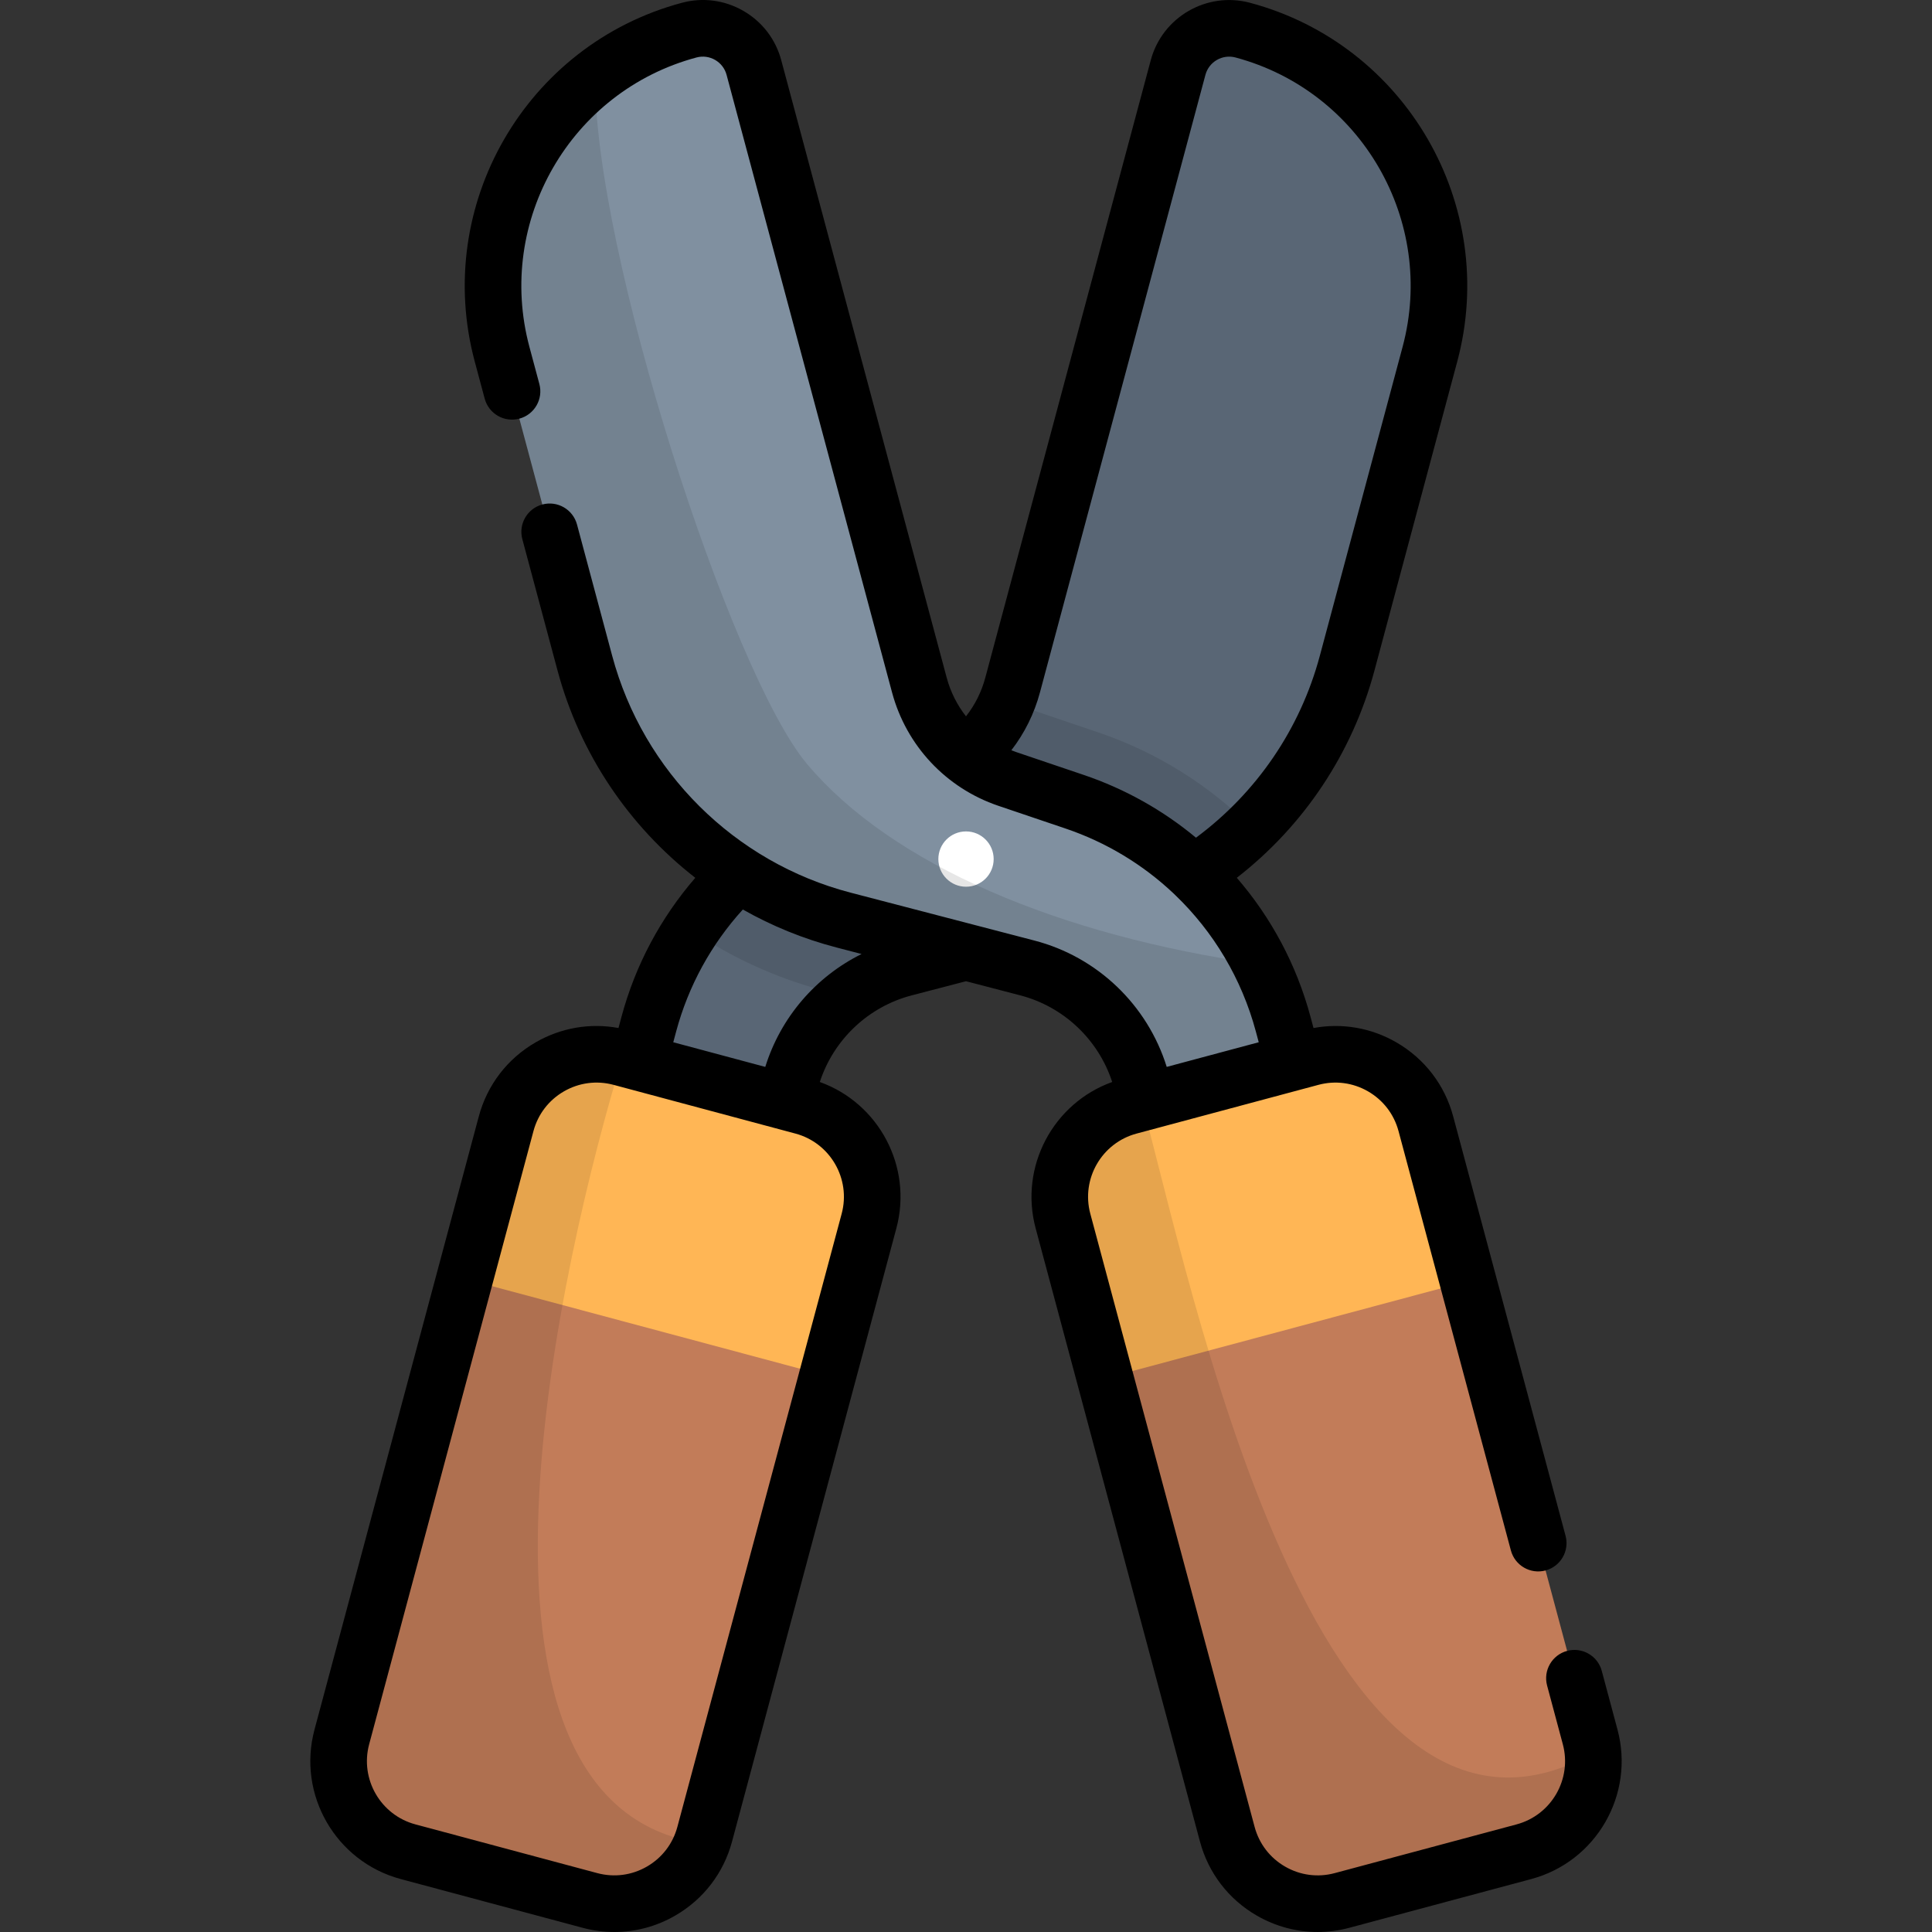 <?xml version="1.0" encoding="iso-8859-1"?>
<!-- Generator: Adobe Illustrator 19.0.0, SVG Export Plug-In . SVG Version: 6.00 Build 0)  -->
<svg version="1.1" id="Capa_1" xmlns="http://www.w3.org/2000/svg" xmlns:xlink="http://www.w3.org/1999/xlink" x="0px" y="0px"
	 viewBox="0 0 512.001 512.001" style="enable-background:new 0 0 512.001 512.001;" xml:space="preserve">
<rect x="0" y="0" width="512.001" height="512.001" fill="#333333" stroke="none"/>
<path style="fill:#C27C59;" d="M108.145,490.725l48.2,12.915c13.247,3.549,26.862-4.312,30.412-17.558L230.3,323.578
	c3.55-13.247-4.312-26.862-17.558-30.412l-48.2-12.915c-13.247-3.55-26.862,4.312-30.412,17.558L90.587,460.313
	C87.037,473.56,94.899,487.176,108.145,490.725z"/>
<path style="fill:#FFB655;" d="M125.378,339.506l96.169,25.768l11.172-41.695c3.55-13.247-4.312-26.862-17.558-30.412l-48.2-12.915
	c-13.247-3.55-26.862,4.312-30.412,17.558L125.378,339.506z"/>
<path style="fill:#596675;" d="M312.207,17.891l-43.852,163.656c-3.129,11.677-11.885,21.016-23.335,24.892l-17.8,6.025
	c-27.127,9.182-47.873,31.311-55.284,58.974l-2.699,10.072l38.806,10.398l1.429-5.332c3.948-14.733,15.505-26.21,30.264-30.055
	l48.728-12.697c33.426-8.71,59.597-34.701,68.538-68.066l21.942-81.89c10.024-37.408-12.176-75.858-49.584-85.88l0,0
	C321.89,5.985,314.209,10.42,312.207,17.891z"/>
<path style="fill:#C27C59;" d="M403.856,490.725l-48.2,12.915c-13.247,3.549-26.862-4.312-30.412-17.558l-43.543-162.503
	c-3.55-13.247,4.312-26.862,17.558-30.412l48.2-12.915c13.247-3.55,26.862,4.312,30.412,17.558l43.543,162.503
	C424.963,473.56,417.102,487.176,403.856,490.725z"/>
<path style="fill:#FFB655;" d="M389.043,339.506l-96.17,25.768l-11.172-41.695c-3.55-13.247,4.312-26.862,17.558-30.412l48.2-12.915
	c13.247-3.55,26.862,4.312,30.412,17.558L389.043,339.506z"/>
<path style="opacity:0.1;enable-background:new    ;" d="M422.163,464.595c-73.97,41.372-106.979-127.546-119.548-172.327
	l-3.355,0.899c-13.247,3.549-21.107,17.165-17.558,30.412l43.543,162.503c3.55,13.247,17.165,21.107,30.412,17.558l48.2-12.915
	C415.674,487.558,423.198,476.378,422.163,464.595z"/>
<path style="opacity:0.1;enable-background:new    ;" d="M291.003,194.076l-17.801-6.025c-2.197-0.743-4.17-1.921-5.839-3.424
	c-3.746,10.223-11.921,18.285-22.342,21.812l-17.8,6.025c-18.326,6.203-33.732,18.32-44.09,34.055
	c10.693,7.239,22.659,12.744,35.509,16.092l5.743,1.496c4.479-3.489,9.675-6.107,15.354-7.586l48.728-12.697
	c16.588-4.322,31.385-12.904,43.18-24.527C320.4,208.052,306.575,199.346,291.003,194.076z"/>
<path style="fill:#8090A0;" d="M199.793,17.891l43.852,163.656c3.129,11.677,11.885,21.016,23.335,24.892l17.8,6.025
	c27.127,9.182,47.873,31.311,55.284,58.974l2.699,10.072l-38.806,10.398l-1.429-5.332c-3.948-14.733-15.505-26.21-30.264-30.055
	l-48.728-12.697c-33.426-8.71-59.597-34.701-68.538-68.066l-21.942-81.89c-10.024-37.408,12.176-75.858,49.584-85.88l0,0
	C190.111,5.985,197.791,10.42,199.793,17.891z"/>
<circle style="fill:#FFFFFF;" cx="256.003" cy="227.664" r="7.329"/>
<path style="opacity:0.1;enable-background:new    ;" d="M340.064,271.439c-1.486-5.543-3.515-10.86-6.015-15.899
	c-53.376-7.537-97.851-26.436-120.234-53.145C193.606,178.28,157.299,66.206,157.735,20.35
	c-21.577,16.793-32.201,45.449-24.679,73.519l21.942,81.891c8.94,33.364,35.112,59.356,68.537,68.066l48.728,12.697
	c14.76,3.846,26.316,15.323,30.264,30.055l1.429,5.332l38.806-10.398L340.064,271.439z"/>
<path style="opacity:0.1;enable-background:new    ;" d="M164.937,280.357l-0.395-0.106c-13.247-3.55-26.862,4.312-30.412,17.558
	L90.587,460.313c-3.549,13.247,4.312,26.862,17.558,30.412l48.2,12.915c12.414,3.326,25.151-3.368,29.625-15.125
	C114.309,478.207,149.329,331.455,164.937,280.357z"/>
<path d="M428.657,458.372l-4.17-15.563c-1.071-4.001-5.183-6.378-9.186-5.303c-4.001,1.071-6.375,5.185-5.303,9.186l4.17,15.563
	c2.474,9.232-3.024,18.753-12.256,21.227l-48.199,12.915c-4.47,1.2-9.142,0.584-13.152-1.731c-4.009-2.314-6.877-6.052-8.075-10.524
	l-43.543-162.503c-2.474-9.231,3.024-18.753,12.256-21.227l48.2-12.915c4.473-1.2,9.144-0.583,13.151,1.731
	c4.009,2.315,6.877,6.052,8.075,10.524l29.778,111.134c1.071,4.001,5.184,6.377,9.185,5.303c4.001-1.072,6.375-5.185,5.303-9.186
	L385.113,295.87c-2.234-8.343-7.584-15.315-15.063-19.632c-6.712-3.876-14.416-5.189-21.956-3.802l-0.787-2.938
	c-3.71-13.847-10.464-26.385-19.538-36.872c17.783-13.809,30.605-33.013,36.476-54.925l21.944-81.891
	c11.078-41.343-13.545-83.99-54.886-95.066c-11.462-3.071-23.271,3.752-26.339,15.207l-43.851,163.655
	c-1.009,3.766-2.749,7.221-5.114,10.232c-2.335-2.989-4.097-6.448-5.111-10.232L207.037,15.95
	c-1.486-5.549-5.045-10.187-10.021-13.059c-4.974-2.872-10.77-3.638-16.319-2.148c-41.342,11.077-65.964,53.724-54.886,95.066
	l2.636,9.837c1.072,4.001,5.182,6.377,9.186,5.303c4.001-1.071,6.375-5.185,5.303-9.186l-2.636-9.837
	c-8.936-33.353,10.928-67.759,44.281-76.696c3.465-0.929,7.04,1.137,7.969,4.602L236.4,183.488
	c3.786,14.13,14.319,25.364,28.175,30.056l17.8,6.024c10.829,3.665,20.523,9.565,28.575,17.152c0.165,0.172,0.332,0.339,0.51,0.493
	c10.132,9.724,17.602,22.146,21.359,36.165l0.758,2.828l-24.383,6.533c-5.1-16.387-18.347-29.128-35.04-33.477l-16.338-4.257
	c-0.012-0.003-0.024-0.007-0.036-0.01l-32.354-8.431c-30.749-8.013-54.96-32.057-63.184-62.749l-9.329-34.816
	c-1.071-4.001-5.184-6.379-9.186-5.303c-4.001,1.071-6.375,5.185-5.303,9.186l9.329,34.816
	c5.928,22.122,18.964,41.283,36.509,54.929c-9.205,10.628-15.914,23.216-19.57,36.869l-0.787,2.938
	c-7.538-1.385-15.244-0.074-21.956,3.802c-7.479,4.318-12.829,11.29-15.063,19.631L83.343,458.372
	c-4.615,17.22,5.641,34.983,22.86,39.598l48.199,12.915c2.786,0.747,5.612,1.116,8.422,1.116c5.602,0,11.132-1.47,16.113-4.346
	c7.48-4.318,12.829-11.29,15.063-19.631l43.543-162.503c4.38-16.342-4.637-33.163-20.284-38.782
	c3.668-11.244,12.849-19.959,24.37-22.96l14.372-3.745l14.374,3.745c11.521,3.001,20.701,11.716,24.369,22.959
	c-15.647,5.619-24.663,22.44-20.284,38.782L318,488.021c2.234,8.343,7.584,15.314,15.063,19.632
	c4.983,2.876,10.512,4.346,16.113,4.346c2.809,0,5.636-0.369,8.422-1.116l48.199-12.915
	C423.017,493.355,433.273,475.592,428.657,458.372z M287.184,205.36l-17.8-6.024c-0.461-0.156-0.912-0.331-1.362-0.509
	c3.497-4.525,6.069-9.706,7.579-15.339l43.851-163.655c0.929-3.467,4.51-5.528,7.969-4.602
	c33.353,8.937,53.217,43.343,44.281,76.696l-21.942,81.89c-5.196,19.392-16.768,36.297-32.814,48.181
	C308.265,214.777,298.219,209.094,287.184,205.36z M223.055,321.637l-43.543,162.504c-1.198,4.472-4.066,8.209-8.075,10.523
	c-4.011,2.315-8.681,2.928-13.152,1.731l-48.199-12.915c-9.231-2.474-14.729-11.996-12.256-21.227l43.543-162.504
	c1.198-4.472,4.066-8.209,8.075-10.523c4.009-2.315,8.681-2.927,13.151-1.731l48.2,12.915
	C220.031,302.884,225.529,312.406,223.055,321.637z M202.806,282.741l-24.383-6.533l0.758-2.827
	c3.233-12.066,9.305-23.145,17.676-32.351c7.702,4.358,16.015,7.768,24.787,10.053l6.685,1.742
	C216.199,258.829,206.891,269.614,202.806,282.741z"/>
<g>
</g>
<g>
</g>
<g>
</g>
<g>
</g>
<g>
</g>
<g>
</g>
<g>
</g>
<g>
</g>
<g>
</g>
<g>
</g>
<g>
</g>
<g>
</g>
<g>
</g>
<g>
</g>
<g>
</g>
</svg>
